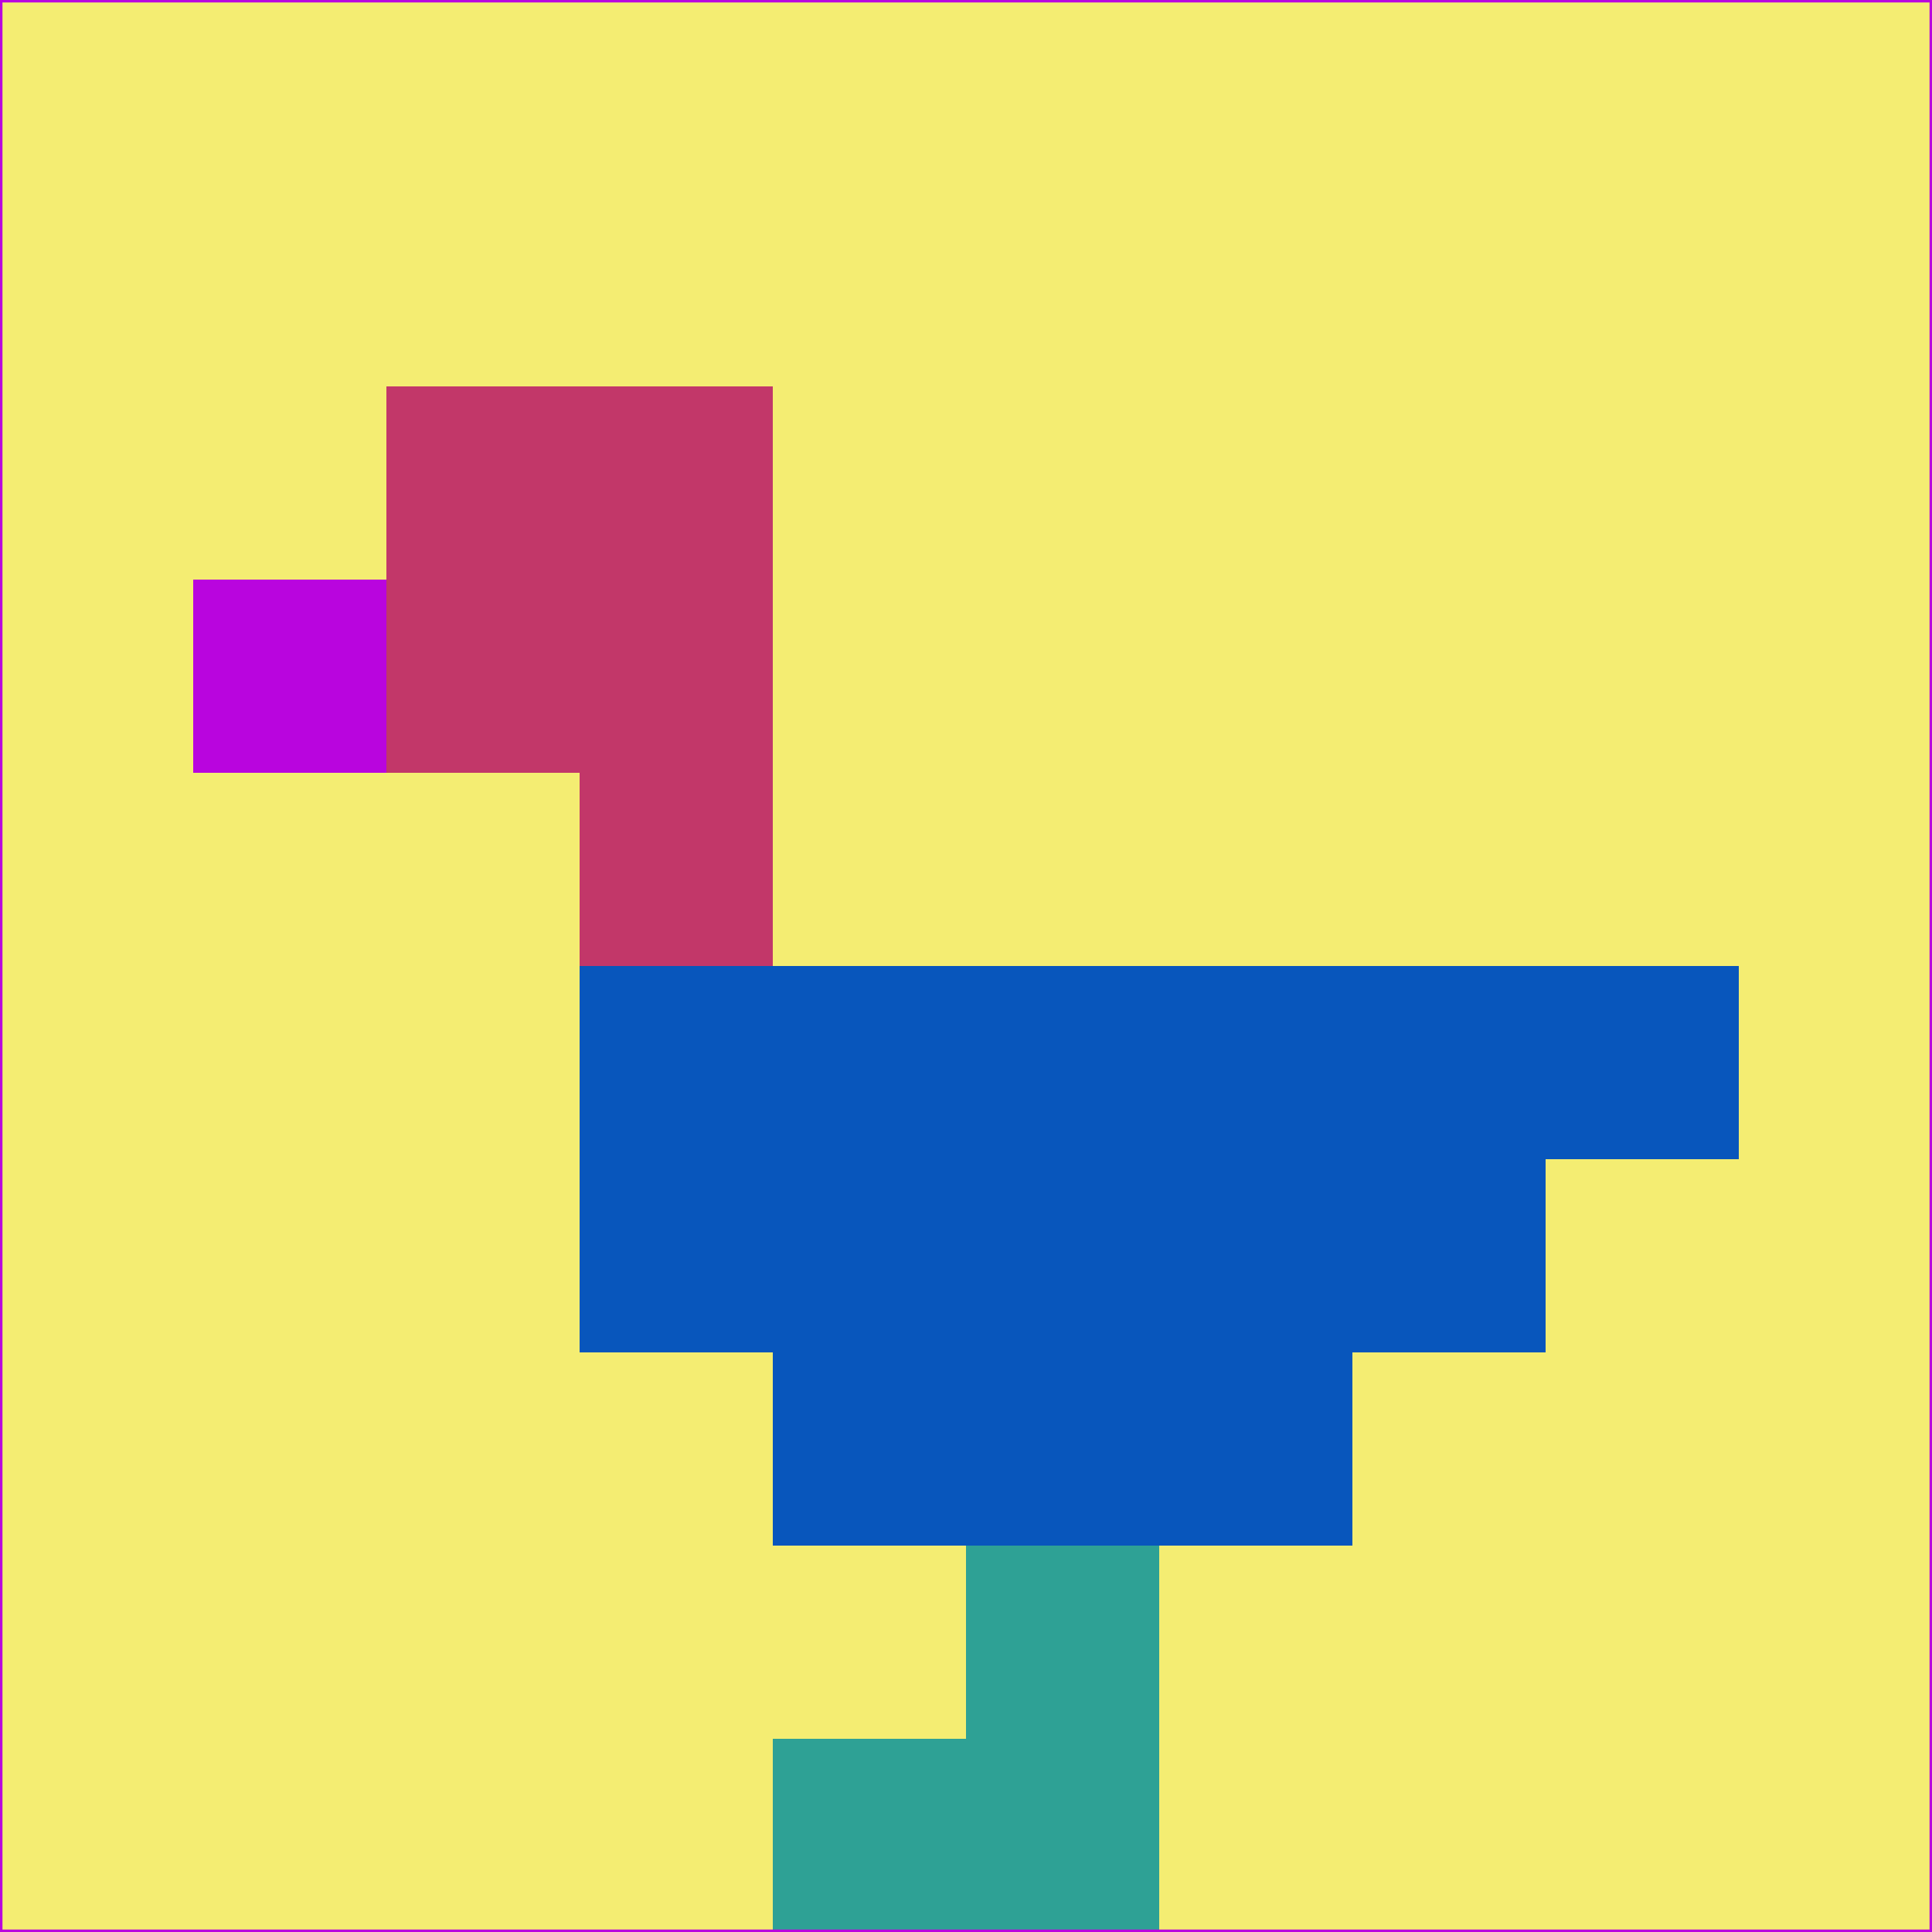 <svg xmlns="http://www.w3.org/2000/svg" version="1.1" width="785" height="785">
  <title>'goose-pfp-694263' by Dmitri Cherniak (Cyberpunk Edition)</title>
  <desc>
    seed=954973
    backgroundColor=#f4ed72
    padding=20
    innerPadding=0
    timeout=500
    dimension=1
    border=false
    Save=function(){return n.handleSave()}
    frame=12

    Rendered at 2024-09-15T22:37:00.873Z
    Generated in 1ms
    Modified for Cyberpunk theme with new color scheme
  </desc>
  <defs/>
  <rect width="100%" height="100%" fill="#f4ed72"/>
  <g>
    <g id="0-0">
      <rect x="0" y="0" height="785" width="785" fill="#f4ed72"/>
      <g>
        <!-- Neon blue -->
        <rect id="0-0-2-2-2-2" x="157" y="157" width="157" height="157" fill="#c23769"/>
        <rect id="0-0-3-2-1-4" x="235.5" y="157" width="78.5" height="314" fill="#c23769"/>
        <!-- Electric purple -->
        <rect id="0-0-4-5-5-1" x="314" y="392.5" width="392.5" height="78.5" fill="#0856bc"/>
        <rect id="0-0-3-5-5-2" x="235.5" y="392.5" width="392.5" height="157" fill="#0856bc"/>
        <rect id="0-0-4-5-3-3" x="314" y="392.5" width="235.5" height="235.5" fill="#0856bc"/>
        <!-- Neon pink -->
        <rect id="0-0-1-3-1-1" x="78.5" y="235.5" width="78.5" height="78.5" fill="#b905de"/>
        <!-- Cyber yellow -->
        <rect id="0-0-5-8-1-2" x="392.5" y="628" width="78.5" height="157" fill="#2ea195"/>
        <rect id="0-0-4-9-2-1" x="314" y="706.5" width="157" height="78.5" fill="#2ea195"/>
      </g>
      <rect x="0" y="0" stroke="#b905de" stroke-width="2" height="785" width="785" fill="none"/>
    </g>
  </g>
  <script xmlns=""/>
</svg>